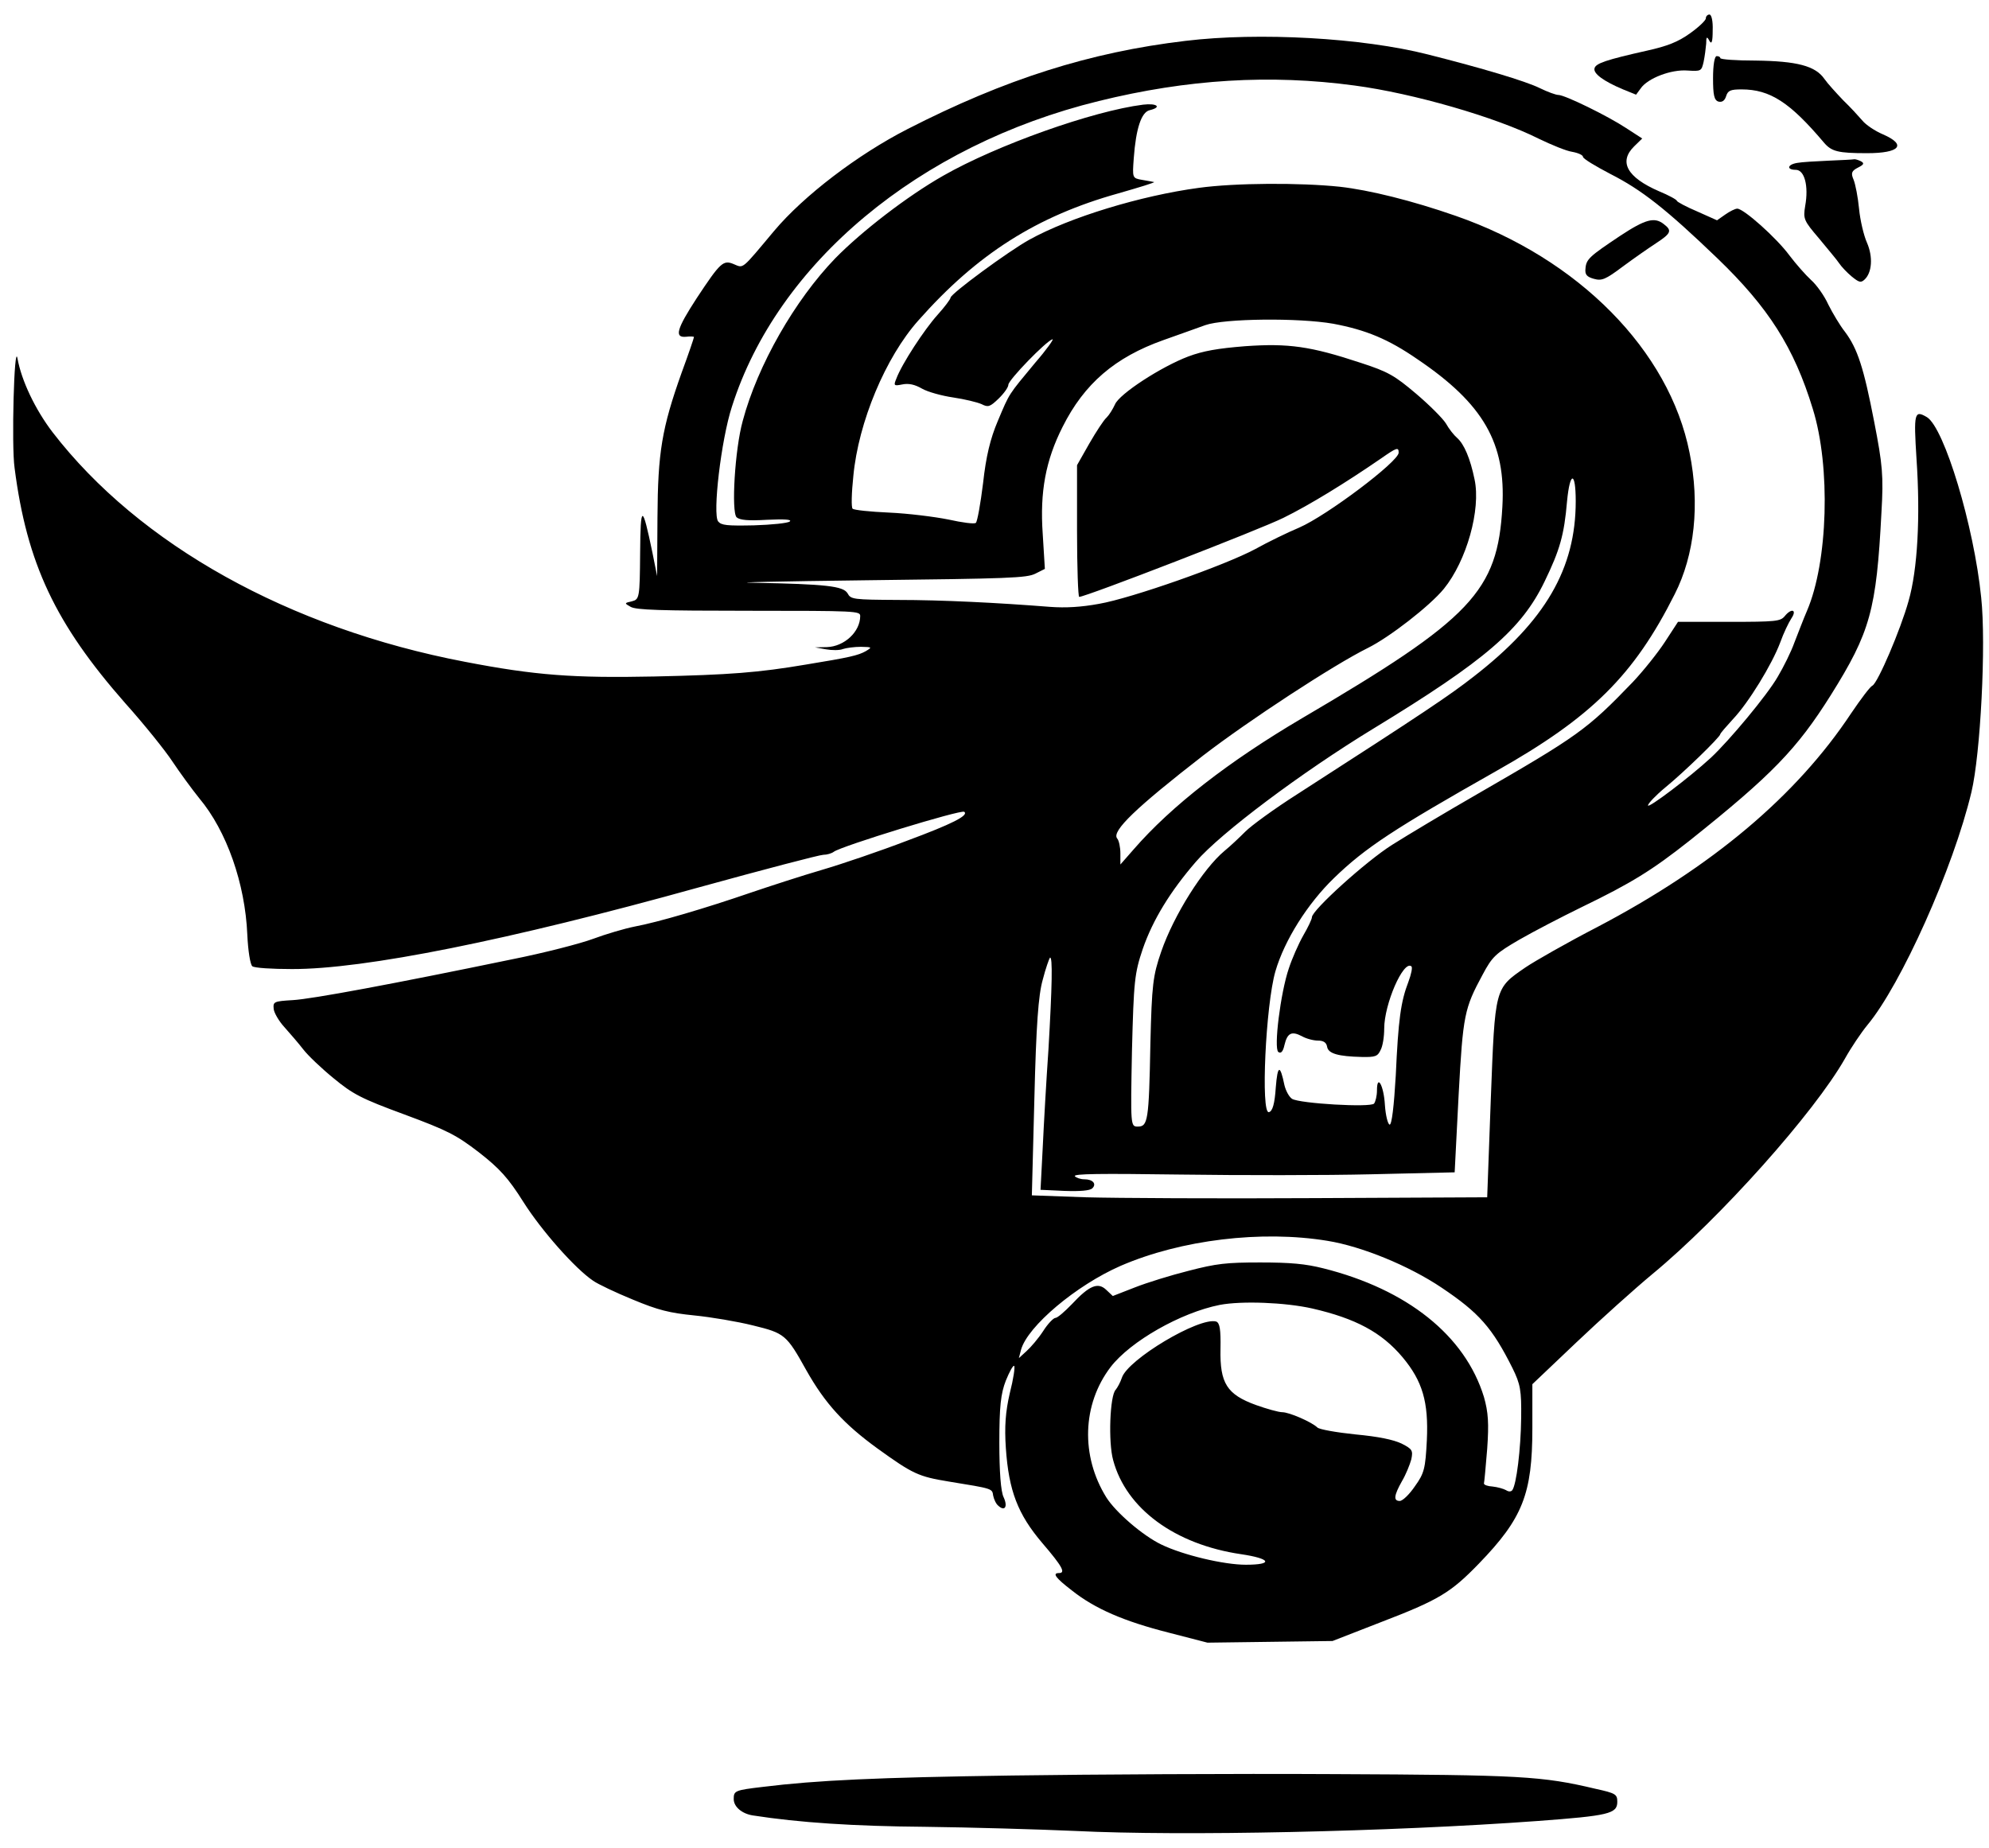 <svg width="127" height="118" viewBox="0 0 127 118" fill="none" xmlns="http://www.w3.org/2000/svg">
<path d="M108.919 1.176C108.919 1.3 108.457 1.743 107.904 2.132C107.142 2.681 106.45 2.947 105.181 3.23C102.573 3.815 101.881 4.045 101.812 4.364C101.72 4.7 102.412 5.196 103.635 5.709L104.465 6.046L104.765 5.639C105.204 5.001 106.704 4.417 107.765 4.505C108.619 4.558 108.642 4.541 108.78 3.939C108.85 3.602 108.919 3.071 108.942 2.787C108.942 2.327 108.988 2.309 109.15 2.61C109.288 2.858 109.357 2.681 109.357 1.937C109.38 1.371 109.288 0.928 109.15 0.928C109.034 0.928 108.919 1.034 108.919 1.176Z" fill="black"/>
<path d="M75.692 2.61C69.577 3.336 64.178 5.054 57.948 8.242C54.764 9.871 51.325 12.492 49.433 14.741C47.311 17.273 47.495 17.131 46.849 16.866C46.18 16.582 45.995 16.759 44.495 19.026C43.203 21.01 43.042 21.576 43.803 21.505C44.08 21.47 44.311 21.488 44.311 21.523C44.311 21.576 43.965 22.603 43.526 23.79C42.257 27.349 42.004 28.89 41.98 33.051L41.957 36.788L41.657 35.283C41.011 32.166 40.896 32.166 40.873 35.318C40.85 38.187 40.827 38.276 40.342 38.4C39.858 38.506 39.858 38.523 40.273 38.754C40.619 38.949 42.142 39.002 47.818 39.002C54.694 39.002 54.925 39.019 54.925 39.338C54.925 40.347 53.91 41.286 52.802 41.322L52.041 41.339L52.733 41.463C53.125 41.534 53.61 41.534 53.818 41.446C54.025 41.375 54.556 41.304 54.971 41.304C55.687 41.322 55.71 41.322 55.271 41.587C54.787 41.853 54.279 41.977 51.464 42.437C48.418 42.951 46.618 43.092 41.773 43.199C36.604 43.305 34.181 43.128 29.682 42.26C18.468 40.117 8.892 34.787 3.354 27.597C2.247 26.145 1.37 24.303 1.116 22.887C0.908 21.789 0.724 28.465 0.931 29.882C1.716 35.991 3.539 39.834 7.992 44.899C9.215 46.262 10.576 47.962 11.015 48.635C11.476 49.326 12.238 50.371 12.722 50.973C14.476 53.062 15.653 56.427 15.791 59.685C15.837 60.695 15.976 61.598 16.114 61.704C16.253 61.811 17.36 61.881 18.629 61.881C23.244 61.899 32.497 60.04 44.588 56.675C48.764 55.524 52.341 54.585 52.572 54.585C52.802 54.585 53.102 54.497 53.241 54.391C53.702 54.036 61.363 51.681 61.571 51.84C61.87 52.071 60.786 52.62 57.925 53.682C56.217 54.337 53.771 55.17 52.502 55.542C51.233 55.913 49.157 56.587 47.91 57.011C45.072 57.986 42.027 58.889 40.504 59.172C39.881 59.296 38.681 59.65 37.873 59.951C37.066 60.252 34.735 60.854 32.681 61.262C25.067 62.838 19.922 63.794 18.698 63.865C17.476 63.936 17.43 63.971 17.476 64.431C17.499 64.679 17.822 65.228 18.168 65.6C18.514 65.99 19.068 66.627 19.368 67.017C19.668 67.406 20.544 68.239 21.306 68.859C22.529 69.868 23.06 70.151 25.805 71.161C28.574 72.188 29.128 72.471 30.582 73.587C31.897 74.614 32.451 75.216 33.42 76.757C34.574 78.581 36.719 81.007 37.873 81.786C38.173 81.999 39.327 82.547 40.411 82.99C42.027 83.663 42.742 83.84 44.334 84C45.395 84.106 47.08 84.389 48.072 84.637C50.103 85.133 50.218 85.222 51.487 87.506C52.687 89.631 53.887 90.942 56.033 92.5C58.294 94.129 58.64 94.288 60.578 94.607C63.416 95.068 63.347 95.05 63.416 95.51C63.463 95.741 63.601 96.042 63.739 96.148C64.155 96.537 64.362 96.219 64.086 95.617C63.901 95.262 63.809 93.952 63.809 92.128C63.809 89.808 63.901 88.993 64.224 88.161C64.455 87.594 64.686 87.169 64.755 87.223C64.824 87.276 64.709 88.055 64.478 88.958C64.201 90.145 64.132 91.101 64.224 92.464C64.409 95.192 64.986 96.697 66.555 98.538C67.847 100.044 68.054 100.451 67.616 100.451C67.177 100.451 67.385 100.752 68.447 101.567C69.923 102.736 71.769 103.532 74.63 104.258L77.099 104.896L81.091 104.843L85.083 104.79L88.175 103.586C91.867 102.169 92.628 101.708 94.428 99.849C97.22 96.963 97.843 95.404 97.843 91.207V88.391L100.658 85.717C102.204 84.248 104.396 82.282 105.504 81.361C109.819 77.802 115.841 71.055 117.802 67.601C118.195 66.893 118.841 65.937 119.233 65.459C121.379 62.891 124.725 55.435 125.878 50.583C126.455 48.175 126.824 41.144 126.501 38.152C126.04 33.583 124.148 27.332 123.04 26.641C122.233 26.163 122.186 26.358 122.371 29.297C122.625 33.016 122.44 36.381 121.863 38.382C121.356 40.206 119.902 43.606 119.556 43.783C119.418 43.836 118.818 44.633 118.195 45.554C114.71 50.813 109.334 55.347 101.973 59.207C100.058 60.199 98.005 61.368 97.405 61.775C95.42 63.139 95.466 63.032 95.19 70.169L94.959 76.456L83.883 76.509C77.792 76.544 71.262 76.509 69.347 76.456L65.885 76.332L66.047 70.116C66.162 65.441 66.301 63.546 66.578 62.572C66.762 61.846 66.993 61.209 67.039 61.155C67.224 61.031 67.177 63.015 66.947 66.981C66.808 68.983 66.647 71.816 66.578 73.304L66.439 75.978L67.962 76.048C68.977 76.084 69.577 76.031 69.739 75.889C70.039 75.606 69.785 75.305 69.231 75.305C69 75.305 68.724 75.216 68.631 75.11C68.516 74.951 70.223 74.933 75.369 75.004C79.153 75.057 84.668 75.057 87.575 74.986L92.882 74.862L93.136 69.903C93.413 64.786 93.505 64.396 94.659 62.253C95.282 61.084 95.49 60.89 97.013 60.004C97.936 59.473 99.712 58.552 100.981 57.932C104.165 56.392 105.481 55.577 107.88 53.682C113.141 49.485 114.733 47.838 116.902 44.385C119.418 40.365 119.81 38.966 120.133 32.715C120.271 30.395 120.202 29.669 119.671 26.942C119.002 23.489 118.61 22.267 117.802 21.187C117.479 20.779 117.018 20 116.741 19.451C116.487 18.884 115.98 18.176 115.633 17.875C115.287 17.556 114.664 16.848 114.249 16.299C113.441 15.201 111.342 13.324 110.926 13.324C110.788 13.324 110.442 13.501 110.165 13.696L109.634 14.068L108.365 13.501C107.65 13.2 107.073 12.881 107.073 12.828C107.073 12.757 106.565 12.474 105.919 12.208C103.889 11.323 103.335 10.331 104.35 9.339L104.858 8.844L103.819 8.171C102.666 7.409 99.92 6.063 99.504 6.063C99.343 6.063 98.812 5.869 98.305 5.621C97.405 5.178 94.613 4.346 91.175 3.478C86.998 2.415 80.399 2.043 75.692 2.61ZM86.491 5.461C90.229 5.957 95.513 7.48 98.258 8.861C99.066 9.251 100.012 9.641 100.381 9.694C100.774 9.764 101.074 9.906 101.074 10.012C101.074 10.136 101.881 10.614 102.827 11.11C104.812 12.12 106.358 13.324 109.657 16.494C112.911 19.628 114.549 22.178 115.749 26.11C116.902 29.811 116.718 35.885 115.38 39.002C115.149 39.533 114.803 40.454 114.572 41.038C114.364 41.623 113.88 42.597 113.511 43.216C112.841 44.385 110.419 47.289 109.242 48.387C107.857 49.662 105.227 51.646 105.227 51.433C105.227 51.309 105.735 50.778 106.334 50.282C107.488 49.344 109.842 47.059 109.842 46.882C109.842 46.829 110.211 46.404 110.649 45.926C111.642 44.881 113.141 42.437 113.672 41.02C113.88 40.436 114.203 39.763 114.387 39.48C114.757 38.931 114.387 38.807 113.949 39.356C113.672 39.675 113.395 39.71 110.396 39.71H107.142L106.311 40.985C105.85 41.693 104.927 42.844 104.258 43.553C101.327 46.599 100.774 46.988 94.267 50.743C92.236 51.911 89.813 53.364 88.89 53.948C87.229 54.993 83.768 58.127 83.768 58.57C83.768 58.694 83.514 59.225 83.214 59.739C82.914 60.27 82.499 61.209 82.291 61.846C81.76 63.404 81.322 66.946 81.622 67.176C81.784 67.3 81.922 67.159 82.014 66.734C82.199 65.954 82.476 65.831 83.122 66.167C83.399 66.326 83.86 66.45 84.16 66.45C84.506 66.45 84.691 66.574 84.737 66.84C84.806 67.283 85.452 67.46 86.952 67.495C87.806 67.513 87.967 67.46 88.152 67.052C88.29 66.804 88.383 66.202 88.383 65.689C88.383 64.113 89.606 61.315 90.113 61.704C90.206 61.757 90.113 62.2 89.929 62.696C89.444 63.953 89.283 65.087 89.121 68.682C89.006 70.647 88.867 71.834 88.729 71.816C88.614 71.781 88.475 71.232 88.429 70.576C88.36 69.319 87.921 68.54 87.921 69.638C87.921 69.974 87.829 70.346 87.737 70.47C87.529 70.736 82.983 70.47 82.499 70.169C82.314 70.045 82.106 69.673 82.014 69.301C81.737 67.956 81.576 67.991 81.46 69.443C81.391 70.488 81.253 70.966 81.022 71.019C80.491 71.161 80.814 64.166 81.437 62.023C82.014 60.04 83.491 57.702 85.175 56.073C87.183 54.125 89.029 52.921 95.536 49.237C101.627 45.802 104.327 43.128 106.934 37.939C108.203 35.442 108.55 32.202 107.88 28.908C106.588 22.391 100.797 16.512 92.951 13.784C90.159 12.81 87.437 12.137 85.545 11.925C83.006 11.659 78.876 11.677 76.546 11.996C72.854 12.492 68.308 13.873 65.724 15.307C64.409 16.033 60.694 18.761 60.694 19.009C60.694 19.097 60.325 19.593 59.863 20.106C59.032 21.027 57.579 23.241 57.233 24.179C57.048 24.622 57.071 24.658 57.602 24.551C58.017 24.463 58.409 24.551 58.871 24.817C59.24 25.029 60.14 25.277 60.878 25.384C61.593 25.49 62.401 25.685 62.678 25.809C63.093 26.021 63.209 25.986 63.763 25.454C64.109 25.118 64.385 24.728 64.385 24.569C64.385 24.268 66.785 21.789 67.201 21.665C67.316 21.629 66.831 22.32 66.093 23.17C64.362 25.26 64.478 25.065 63.716 26.871C63.232 28.005 62.955 29.156 62.77 30.856C62.609 32.166 62.401 33.317 62.309 33.388C62.217 33.477 61.432 33.37 60.555 33.175C59.678 32.998 57.971 32.786 56.771 32.733C55.571 32.68 54.533 32.573 54.441 32.485C54.348 32.414 54.371 31.475 54.487 30.395C54.81 26.96 56.54 22.816 58.64 20.461C62.401 16.21 66.208 13.802 71.4 12.35C72.761 11.96 73.8 11.642 73.684 11.624C73.592 11.606 73.223 11.535 72.9 11.482C72.3 11.376 72.3 11.358 72.392 10.101C72.531 8.206 72.877 7.161 73.407 7.037C74.215 6.843 73.869 6.577 72.992 6.683C69.762 7.09 63.647 9.269 60.232 11.217C57.925 12.527 55.017 14.776 53.333 16.494C50.749 19.168 48.372 23.329 47.426 26.871C46.918 28.695 46.688 32.697 47.034 33.034C47.241 33.211 47.749 33.264 48.972 33.193C50.103 33.14 50.587 33.175 50.426 33.3C50.31 33.406 49.272 33.512 48.141 33.547C46.411 33.583 46.065 33.547 45.857 33.3C45.488 32.857 46.041 28.093 46.734 25.968C49.641 16.813 58.663 9.269 70.154 6.453C75.83 5.054 81.114 4.735 86.491 5.461ZM85.129 20.673C87.206 21.063 88.636 21.647 90.506 22.94C94.728 25.791 96.159 28.306 95.928 32.361C95.628 37.762 93.99 39.498 83.122 45.873C78.438 48.635 74.792 51.469 72.392 54.231L71.538 55.205V54.497C71.538 54.107 71.446 53.664 71.331 53.541C70.962 53.08 72.531 51.575 76.846 48.228C79.73 46.014 85.129 42.473 87.344 41.375C88.706 40.702 91.29 38.701 92.19 37.603C93.644 35.814 94.567 32.538 94.151 30.608C93.874 29.262 93.482 28.359 93.044 27.969C92.836 27.792 92.513 27.385 92.328 27.048C92.121 26.712 91.267 25.862 90.413 25.136C89.052 23.985 88.636 23.737 86.883 23.17C83.676 22.108 82.268 21.913 79.499 22.108C77.746 22.249 76.823 22.409 75.876 22.763C74.146 23.418 71.469 25.153 71.192 25.826C71.054 26.127 70.823 26.499 70.662 26.659C70.477 26.818 69.993 27.562 69.554 28.323L68.77 29.705V33.901C68.77 36.221 68.839 38.116 68.908 38.116C69.323 38.116 80.491 33.795 81.945 33.069C83.606 32.255 85.937 30.82 88.175 29.28C89.19 28.571 89.306 28.536 89.306 28.908C89.306 29.474 84.714 32.928 82.96 33.689C82.199 34.008 80.93 34.628 80.168 35.053C78.23 36.097 72.231 38.205 70.177 38.559C69.023 38.772 68.031 38.825 67.062 38.754C63.693 38.488 60.14 38.311 57.348 38.311C54.464 38.293 54.325 38.276 54.117 37.886C53.841 37.426 52.756 37.302 48.118 37.213C46.48 37.195 49.71 37.124 55.317 37.054C64.432 36.947 65.562 36.912 66.116 36.629L66.716 36.328L66.578 34.079C66.393 31.422 66.762 29.404 67.847 27.261C69.231 24.498 71.192 22.816 74.284 21.718C75.254 21.381 76.453 20.939 76.961 20.762C78.161 20.337 82.914 20.284 85.129 20.673ZM100.612 32.007C100.612 36.31 98.674 39.657 94.082 43.216C92.559 44.403 91.013 45.448 82.845 50.707C81.368 51.646 79.891 52.726 79.522 53.098C79.153 53.47 78.553 54.036 78.184 54.337C76.823 55.471 74.954 58.428 74.146 60.766C73.615 62.306 73.546 62.873 73.454 66.627C73.361 71.603 73.292 71.94 72.646 71.94C72.185 71.94 72.185 71.887 72.277 67.106C72.392 62.643 72.438 62.165 72.969 60.589C73.615 58.729 74.723 56.923 76.361 55.028C77.93 53.204 83.099 49.326 87.691 46.528C94.844 42.172 97.151 40.188 98.628 37.124C99.597 35.123 99.874 34.167 100.058 32.007C100.243 30.076 100.612 30.076 100.612 32.007ZM84.76 79.236C86.952 79.59 89.975 80.83 92.052 82.229C94.428 83.823 95.282 84.779 96.574 87.364C97.082 88.391 97.151 88.799 97.128 90.552C97.105 92.518 96.828 94.837 96.551 95.174C96.459 95.262 96.32 95.262 96.159 95.156C95.997 95.068 95.628 94.961 95.305 94.926C94.982 94.908 94.751 94.82 94.751 94.731C94.774 94.66 94.867 93.669 94.959 92.518C95.074 90.888 95.028 90.18 94.751 89.206C93.551 85.292 89.859 82.335 84.483 80.989C83.353 80.706 82.406 80.617 80.468 80.617C78.299 80.617 77.676 80.688 75.9 81.148C74.769 81.432 73.223 81.91 72.462 82.211L71.054 82.76L70.639 82.37C70.108 81.857 69.554 82.087 68.447 83.274C67.985 83.752 67.524 84.159 67.385 84.159C67.27 84.159 66.901 84.531 66.601 85.009C66.301 85.469 65.816 86.036 65.539 86.284L65.055 86.727L65.193 86.195C65.609 84.69 68.724 82.069 71.562 80.83C75.415 79.165 80.561 78.545 84.76 79.236ZM83.791 83.557C86.56 84.194 88.221 85.08 89.559 86.674C90.829 88.197 91.221 89.525 91.106 91.969C91.013 93.775 90.944 94.076 90.344 94.908C89.998 95.422 89.559 95.847 89.375 95.847C88.96 95.847 89.006 95.493 89.513 94.59C89.767 94.165 90.021 93.527 90.113 93.191C90.229 92.624 90.183 92.535 89.49 92.181C88.96 91.933 88.037 91.738 86.537 91.597C85.337 91.473 84.229 91.278 84.114 91.154C83.745 90.8 82.314 90.18 81.876 90.18C81.645 90.18 80.884 89.968 80.191 89.72C78.345 89.047 77.884 88.338 77.93 86.142C77.953 84.885 77.884 84.478 77.653 84.389C76.569 84.088 72 86.815 71.631 87.984C71.538 88.267 71.354 88.604 71.239 88.746C70.869 89.1 70.754 92.093 71.077 93.244C71.908 96.343 75.023 98.627 79.245 99.247C81.16 99.53 81.322 99.92 79.545 99.92C78.138 99.92 75.53 99.3 74.146 98.627C72.969 98.06 71.239 96.573 70.639 95.617C69 92.978 69.093 89.684 70.915 87.293C72.185 85.647 75.392 83.823 77.884 83.327C79.291 83.061 82.06 83.167 83.791 83.557Z" fill="black"/>
<path d="M103.45 15.059C101.489 16.37 101.281 16.547 101.235 17.149C101.189 17.539 101.327 17.68 101.766 17.804C102.273 17.946 102.504 17.857 103.612 17.025C104.327 16.494 105.296 15.821 105.758 15.52C106.704 14.9 106.773 14.723 106.242 14.316C105.642 13.838 105.065 13.997 103.45 15.059Z" fill="black"/>
<path d="M109.38 4.983C109.38 6.063 109.449 6.4 109.726 6.488C109.957 6.542 110.119 6.435 110.211 6.152C110.326 5.78 110.488 5.709 111.203 5.709C113.026 5.709 114.295 6.542 116.464 9.109C116.949 9.676 117.364 9.782 119.21 9.782C121.31 9.782 121.771 9.251 120.225 8.578C119.718 8.366 119.118 7.958 118.91 7.693C118.679 7.427 118.148 6.843 117.687 6.4C117.249 5.939 116.695 5.337 116.487 5.036C115.91 4.204 114.733 3.903 112.103 3.868C110.857 3.868 109.842 3.797 109.842 3.708C109.842 3.637 109.749 3.584 109.611 3.584C109.473 3.584 109.38 4.169 109.38 4.983Z" fill="black"/>
<path d="M116.764 10.26C115.933 10.296 115.033 10.349 114.757 10.402C114.11 10.508 114.064 10.845 114.664 10.845C115.218 10.845 115.495 11.872 115.264 13.147C115.126 13.979 115.172 14.085 116.141 15.219C116.695 15.892 117.295 16.6 117.433 16.813C117.572 17.025 117.941 17.415 118.241 17.663C118.702 18.035 118.818 18.07 119.048 17.858C119.533 17.415 119.602 16.405 119.21 15.502C119.002 15.042 118.771 14.05 118.702 13.324C118.633 12.598 118.471 11.766 118.356 11.482C118.172 11.057 118.218 10.916 118.633 10.703C119.025 10.508 119.048 10.42 118.818 10.296C118.633 10.207 118.448 10.154 118.379 10.172C118.31 10.19 117.595 10.225 116.764 10.26Z" fill="black"/>
<path d="M64.616 113.379C56.01 113.503 52.156 113.68 48.718 114.105C46.918 114.317 46.849 114.353 46.849 114.884C46.849 115.38 47.38 115.823 48.072 115.929C51.026 116.389 54.533 116.619 59.078 116.655C61.94 116.69 66.255 116.814 68.654 116.92C75.461 117.257 88.729 116.974 98.189 116.283C102.712 115.946 103.266 115.823 103.266 115.061C103.266 114.583 103.173 114.512 101.881 114.229C98.443 113.414 97.128 113.343 85.152 113.29C78.876 113.255 69.623 113.308 64.616 113.379Z" fill="black"/>
</svg>
